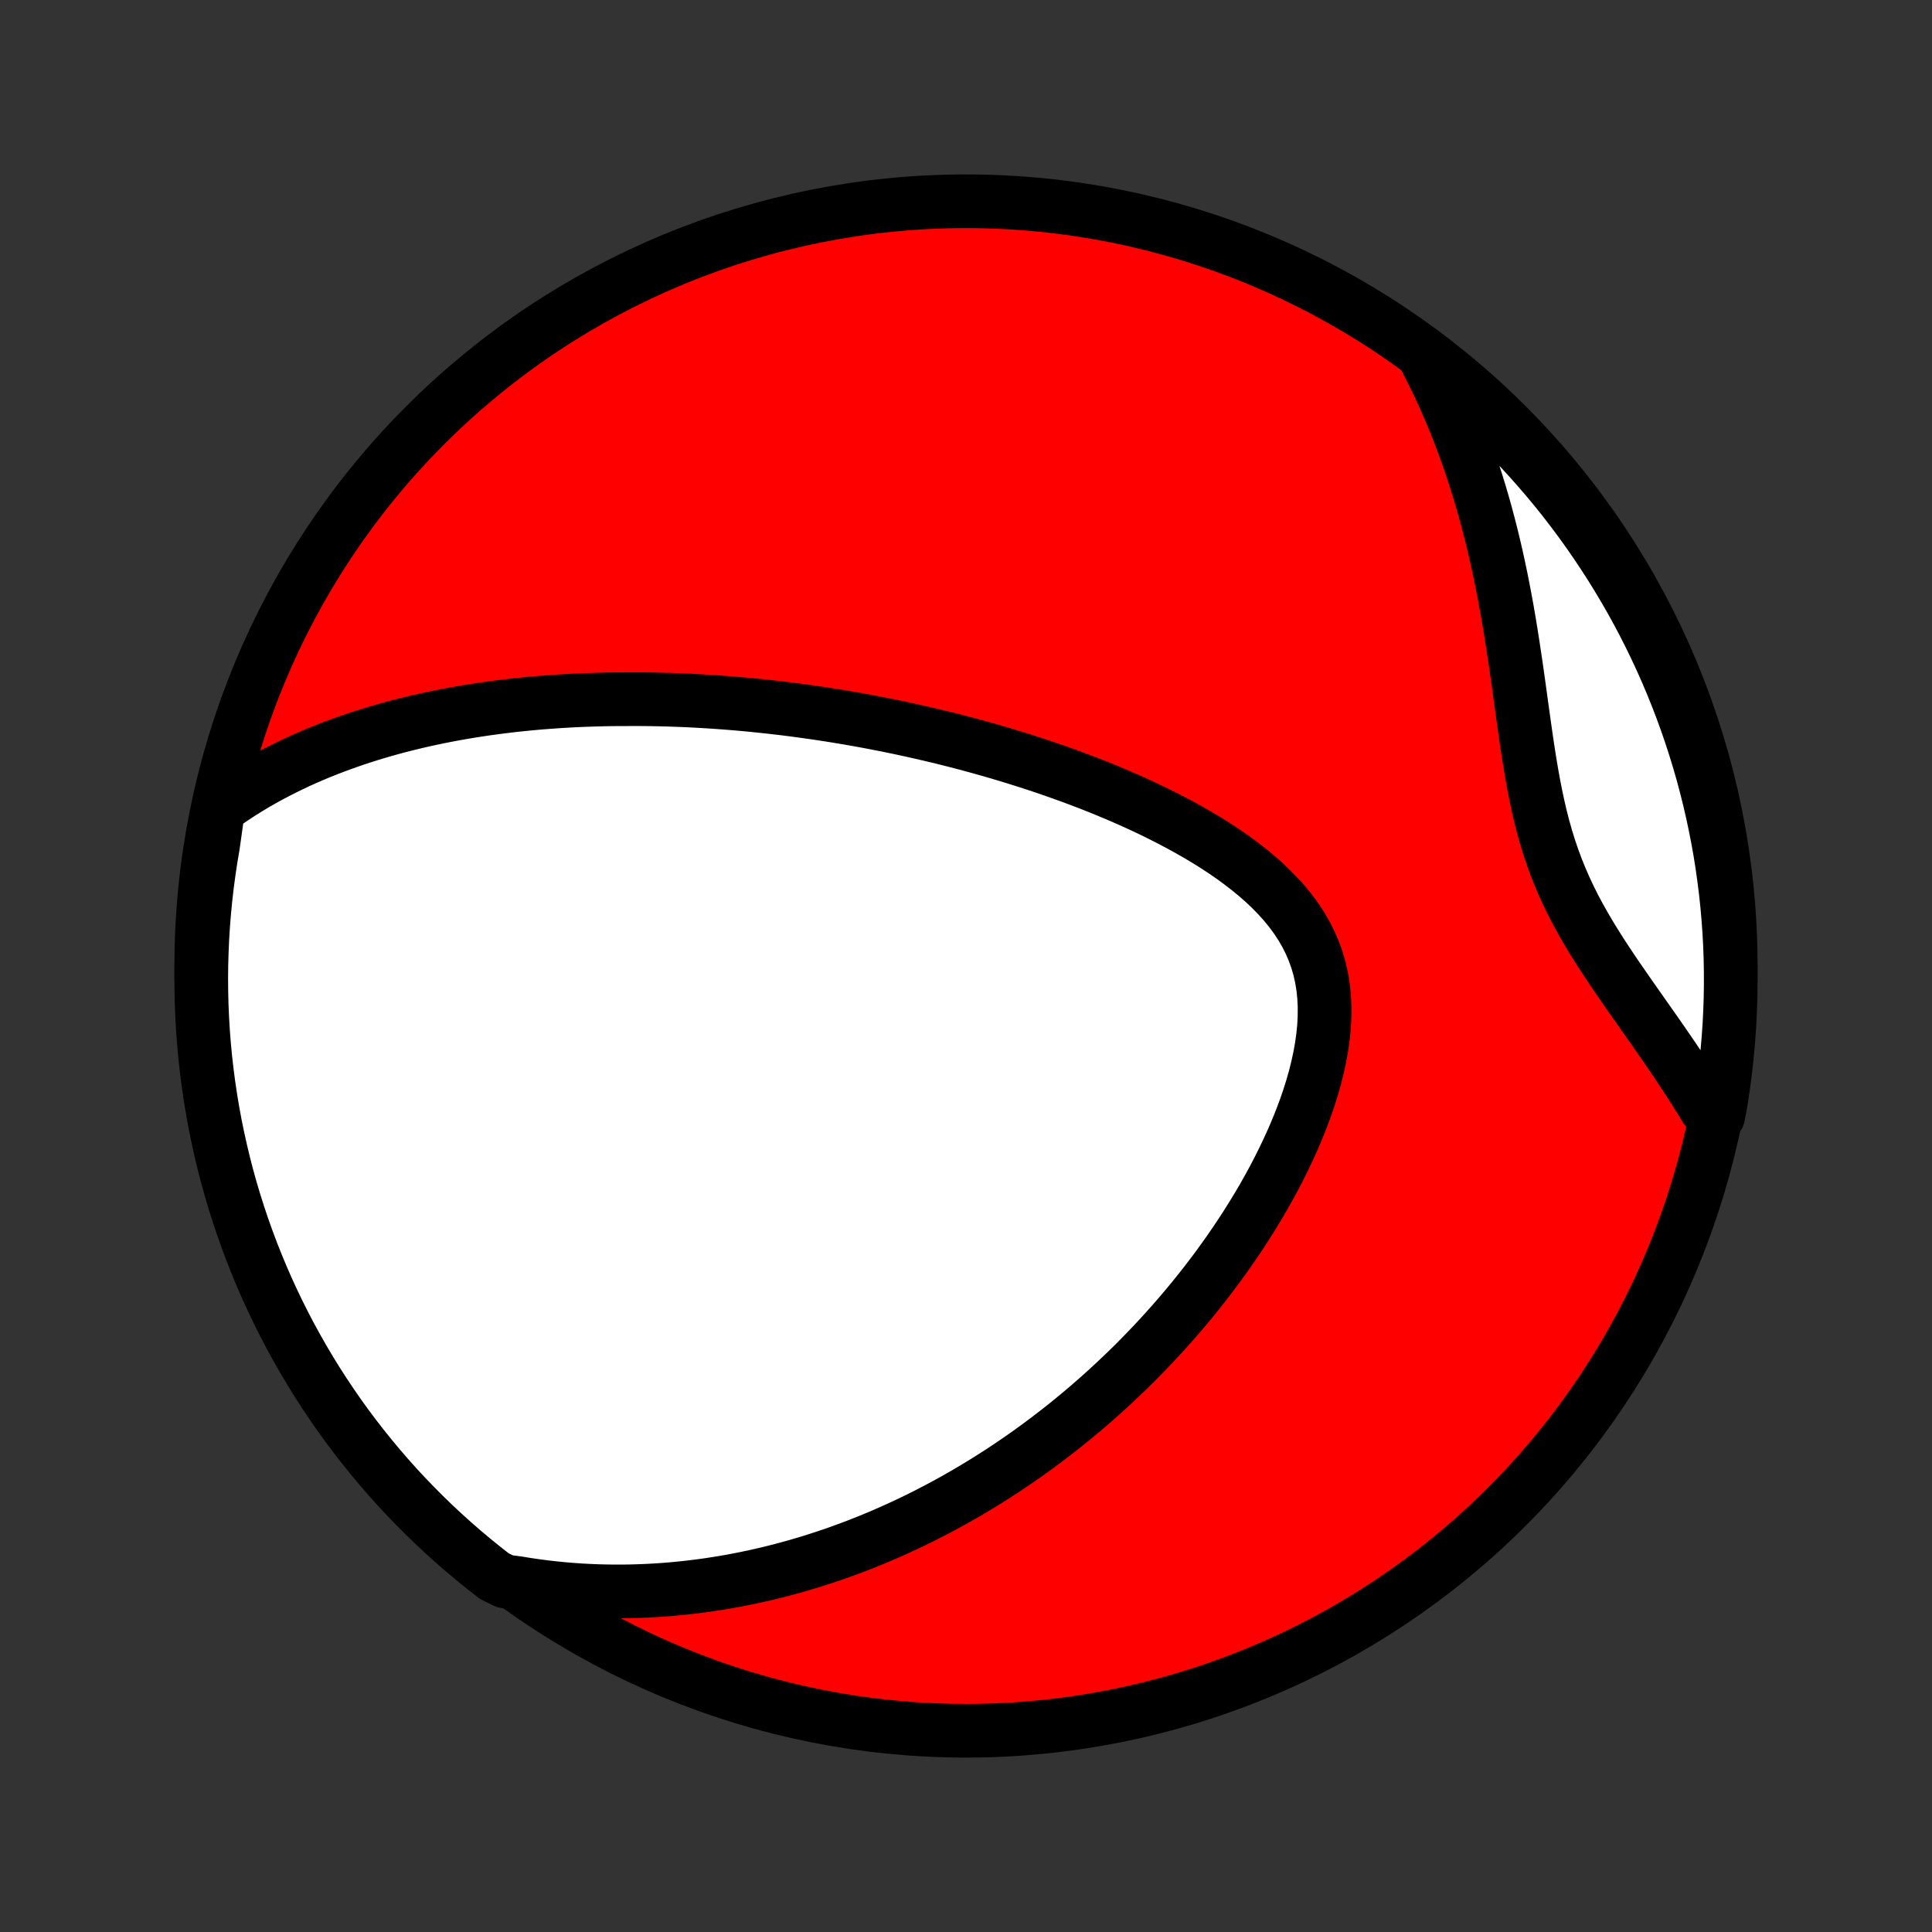 <?xml version="1.0" encoding="utf-8" standalone="no"?>
<!DOCTYPE svg PUBLIC "-//W3C//DTD SVG 1.1//EN"
  "http://www.w3.org/Graphics/SVG/1.1/DTD/svg11.dtd">
<!-- Created with matplotlib (http://matplotlib.org/) -->
<svg height="72pt" version="1.1" viewBox="0 0 72 72" width="72pt" xmlns="http://www.w3.org/2000/svg" xmlns:xlink="http://www.w3.org/1999/xlink">
 <rect x="0" y="0" width="72" height="72" fill="#333333" stroke="none"/>
 <defs>
  <style type="text/css">
*{stroke-linecap:butt;stroke-linejoin:round;}
  </style>
 </defs>
 <g id="figure_1">
  <g id="patch_1">
   <path d="
M0 72
L72 72
L72 0
L0 0
z
" style="fill:none;"/>
  </g>
  <g id="axes_1">
   <g id="PatchCollection_1">
    <defs>
     <path d="
M36 -7.5
C43.558 -7.5 50.808 -10.503 56.153 -15.848
C61.497 -21.192 64.5 -28.442 64.5 -36
C64.5 -43.558 61.497 -50.808 56.153 -56.153
C50.808 -61.497 43.558 -64.5 36 -64.5
C28.442 -64.5 21.192 -61.497 15.848 -56.153
C10.503 -50.808 7.5 -43.558 7.5 -36
C7.5 -28.442 10.503 -21.192 15.848 -15.848
C21.192 -10.503 28.442 -7.5 36 -7.5
z
" id="C0_0_a811fe30f3"/>
     <path d="
M8.133 -41.873
L8.402 -42.066
L8.673 -42.251
L8.944 -42.429
L9.216 -42.6
L9.488 -42.764
L9.761 -42.921
L10.033 -43.071
L10.306 -43.216
L10.578 -43.354
L10.85 -43.487
L11.121 -43.615
L11.392 -43.737
L11.662 -43.854
L11.932 -43.966
L12.201 -44.074
L12.469 -44.177
L12.736 -44.276
L13.003 -44.371
L13.269 -44.462
L13.534 -44.549
L13.797 -44.632
L14.06 -44.712
L14.323 -44.788
L14.584 -44.861
L14.844 -44.931
L15.103 -44.997
L15.362 -45.061
L15.619 -45.122
L15.876 -45.18
L16.132 -45.235
L16.387 -45.288
L16.641 -45.338
L16.894 -45.386
L17.147 -45.431
L17.398 -45.474
L17.65 -45.515
L17.9 -45.553
L18.15 -45.59
L18.399 -45.624
L18.648 -45.657
L18.896 -45.687
L19.143 -45.716
L19.391 -45.742
L19.637 -45.767
L19.884 -45.791
L20.13 -45.812
L20.376 -45.831
L20.622 -45.849
L20.867 -45.866
L21.112 -45.88
L21.358 -45.894
L21.603 -45.905
L21.848 -45.915
L22.093 -45.923
L22.339 -45.93
L22.584 -45.936
L22.83 -45.94
L23.323 -45.942
L23.569 -45.943
L23.816 -45.943
L24.064 -45.941
L24.312 -45.938
L24.561 -45.933
L24.81 -45.927
L25.06 -45.919
L25.311 -45.91
L25.562 -45.9
L25.815 -45.888
L26.068 -45.874
L26.322 -45.859
L26.578 -45.843
L26.834 -45.825
L27.091 -45.806
L27.35 -45.785
L27.61 -45.763
L27.871 -45.739
L28.133 -45.713
L28.397 -45.686
L28.662 -45.658
L28.929 -45.627
L29.197 -45.596
L29.467 -45.562
L29.739 -45.526
L30.012 -45.489
L30.287 -45.45
L30.564 -45.41
L30.843 -45.367
L31.124 -45.323
L31.407 -45.276
L31.691 -45.228
L31.978 -45.178
L32.267 -45.125
L32.558 -45.07
L32.851 -45.013
L33.146 -44.954
L33.444 -44.893
L33.744 -44.829
L34.046 -44.763
L34.35 -44.694
L34.657 -44.623
L34.966 -44.55
L35.278 -44.473
L35.592 -44.394
L35.908 -44.312
L36.226 -44.227
L36.547 -44.139
L36.87 -44.048
L37.195 -43.954
L37.523 -43.856
L37.852 -43.755
L38.184 -43.651
L38.517 -43.544
L38.853 -43.432
L39.19 -43.317
L39.529 -43.198
L39.87 -43.076
L40.211 -42.949
L40.554 -42.818
L40.898 -42.683
L41.242 -42.543
L41.587 -42.399
L41.932 -42.25
L42.277 -42.097
L42.622 -41.938
L42.965 -41.775
L43.308 -41.606
L43.648 -41.432
L43.987 -41.253
L44.322 -41.068
L44.655 -40.877
L44.983 -40.681
L45.307 -40.478
L45.625 -40.269
L45.937 -40.053
L46.241 -39.83
L46.538 -39.601
L46.825 -39.364
L47.103 -39.12
L47.369 -38.869
L47.622 -38.609
L47.863 -38.342
L48.088 -38.066
L48.298 -37.782
L48.491 -37.489
L48.666 -37.188
L48.822 -36.879
L48.959 -36.561
L49.077 -36.234
L49.174 -35.9
L49.251 -35.558
L49.308 -35.209
L49.345 -34.854
L49.363 -34.492
L49.361 -34.126
L49.343 -33.754
L49.306 -33.379
L49.254 -33.001
L49.186 -32.621
L49.103 -32.239
L49.008 -31.856
L48.899 -31.473
L48.779 -31.09
L48.648 -30.709
L48.506 -30.329
L48.355 -29.951
L48.196 -29.576
L48.028 -29.204
L47.853 -28.835
L47.672 -28.469
L47.484 -28.108
L47.29 -27.75
L47.091 -27.397
L46.887 -27.049
L46.678 -26.706
L46.466 -26.367
L46.25 -26.034
L46.03 -25.705
L45.808 -25.382
L45.582 -25.064
L45.355 -24.751
L45.124 -24.444
L44.892 -24.142
L44.658 -23.846
L44.423 -23.555
L44.186 -23.269
L43.947 -22.988
L43.708 -22.713
L43.467 -22.443
L43.226 -22.178
L42.984 -21.918
L42.741 -21.664
L42.498 -21.414
L42.255 -21.169
L42.011 -20.93
L41.766 -20.695
L41.522 -20.465
L41.277 -20.239
L41.033 -20.018
L40.788 -19.801
L40.543 -19.589
L40.298 -19.381
L40.053 -19.178
L39.809 -18.978
L39.564 -18.783
L39.319 -18.592
L39.075 -18.404
L38.83 -18.221
L38.586 -18.041
L38.342 -17.865
L38.098 -17.693
L37.853 -17.524
L37.609 -17.359
L37.366 -17.197
L37.122 -17.039
L36.878 -16.884
L36.634 -16.732
L36.39 -16.584
L36.146 -16.438
L35.902 -16.296
L35.658 -16.157
L35.413 -16.02
L35.169 -15.887
L34.924 -15.757
L34.679 -15.629
L34.434 -15.504
L34.188 -15.382
L33.942 -15.263
L33.696 -15.147
L33.449 -15.033
L33.201 -14.922
L32.953 -14.813
L32.705 -14.707
L32.456 -14.604
L32.206 -14.504
L31.955 -14.405
L31.704 -14.31
L31.451 -14.217
L31.198 -14.126
L30.944 -14.038
L30.689 -13.953
L30.433 -13.87
L30.176 -13.789
L29.917 -13.712
L29.657 -13.636
L29.396 -13.564
L29.134 -13.493
L28.87 -13.426
L28.605 -13.361
L28.338 -13.299
L28.07 -13.239
L27.8 -13.183
L27.528 -13.129
L27.254 -13.077
L26.979 -13.029
L26.701 -12.984
L26.422 -12.941
L26.14 -12.902
L25.857 -12.866
L25.571 -12.833
L25.283 -12.803
L24.992 -12.776
L24.699 -12.753
L24.404 -12.734
L24.106 -12.718
L23.806 -12.706
L23.503 -12.697
L23.197 -12.693
L22.888 -12.693
L22.576 -12.697
L22.262 -12.705
L21.944 -12.718
L21.624 -12.735
L21.3 -12.758
L20.973 -12.785
L20.643 -12.818
L20.31 -12.856
L19.974 -12.9
L19.634 -12.949
L19.291 -13.005
L18.817 -13.067
L18.423 -13.262
L18.034 -13.566
L17.651 -13.876
L17.273 -14.193
L16.901 -14.516
L16.535 -14.846
L16.174 -15.183
L15.82 -15.526
L15.472 -15.875
L15.13 -16.23
L14.794 -16.591
L14.465 -16.959
L14.143 -17.331
L13.827 -17.71
L13.518 -18.094
L13.216 -18.484
L12.92 -18.879
L12.632 -19.279
L12.351 -19.685
L12.077 -20.095
L11.81 -20.51
L11.551 -20.93
L11.299 -21.355
L11.055 -21.784
L10.818 -22.217
L10.589 -22.654
L10.367 -23.096
L10.154 -23.541
L9.948 -23.99
L9.751 -24.443
L9.561 -24.9
L9.379 -25.36
L9.206 -25.823
L9.04 -26.289
L8.883 -26.758
L8.734 -27.23
L8.593 -27.704
L8.461 -28.181
L8.337 -28.661
L8.222 -29.143
L8.115 -29.627
L8.016 -30.112
L7.926 -30.6
L7.845 -31.089
L7.772 -31.58
L7.708 -32.072
L7.652 -32.565
L7.605 -33.059
L7.567 -33.555
L7.537 -34.05
L7.516 -34.547
L7.504 -35.044
L7.5 -35.541
L7.505 -36.039
L7.519 -36.536
L7.541 -37.033
L7.572 -37.53
L7.612 -38.027
L7.66 -38.523
L7.717 -39.017
L7.783 -39.512
L7.857 -40.005
L7.94 -40.497
z
" id="C0_1_8e3fb263fa"/>
     <path d="
M53.026 -58.824
L53.192 -58.508
L53.354 -58.189
L53.514 -57.864
L53.669 -57.536
L53.822 -57.203
L53.971 -56.865
L54.117 -56.523
L54.259 -56.176
L54.397 -55.825
L54.532 -55.469
L54.663 -55.109
L54.79 -54.744
L54.914 -54.375
L55.034 -54.002
L55.15 -53.623
L55.262 -53.241
L55.371 -52.854
L55.475 -52.463
L55.576 -52.068
L55.673 -51.669
L55.766 -51.266
L55.855 -50.859
L55.941 -50.449
L56.023 -50.036
L56.102 -49.619
L56.178 -49.2
L56.25 -48.777
L56.319 -48.353
L56.386 -47.926
L56.451 -47.498
L56.514 -47.068
L56.575 -46.637
L56.635 -46.206
L56.694 -45.774
L56.754 -45.343
L56.814 -44.913
L56.875 -44.484
L56.939 -44.056
L57.005 -43.632
L57.076 -43.21
L57.151 -42.792
L57.232 -42.378
L57.319 -41.968
L57.413 -41.563
L57.516 -41.164
L57.627 -40.771
L57.748 -40.383
L57.878 -40.002
L58.017 -39.627
L58.167 -39.258
L58.326 -38.895
L58.494 -38.538
L58.67 -38.186
L58.855 -37.84
L59.047 -37.499
L59.245 -37.162
L59.448 -36.83
L59.656 -36.501
L59.868 -36.177
L60.082 -35.855
L60.299 -35.536
L60.517 -35.221
L60.735 -34.907
L60.953 -34.596
L61.17 -34.287
L61.386 -33.98
L61.601 -33.675
L61.813 -33.371
L62.022 -33.069
L62.229 -32.768
L62.432 -32.469
L62.631 -32.171
L62.826 -31.875
L63.018 -31.579
L63.205 -31.285
L63.388 -30.992
L63.566 -30.7
L64.032 -30.409
L64.118 -30.857
L64.195 -31.347
L64.263 -31.838
L64.323 -32.331
L64.374 -32.825
L64.416 -33.32
L64.45 -33.815
L64.475 -34.312
L64.492 -34.808
L64.499 -35.306
L64.498 -35.803
L64.489 -36.3
L64.471 -36.798
L64.444 -37.295
L64.408 -37.791
L64.364 -38.288
L64.311 -38.783
L64.249 -39.278
L64.179 -39.771
L64.101 -40.264
L64.013 -40.755
L63.917 -41.244
L63.813 -41.733
L63.7 -42.219
L63.579 -42.703
L63.45 -43.186
L63.312 -43.666
L63.165 -44.144
L63.011 -44.619
L62.848 -45.092
L62.677 -45.562
L62.498 -46.029
L62.311 -46.493
L62.116 -46.954
L61.913 -47.412
L61.701 -47.866
L61.483 -48.316
L61.256 -48.763
L61.022 -49.206
L60.78 -49.644
L60.53 -50.079
L60.273 -50.509
L60.009 -50.935
L59.737 -51.356
L59.458 -51.773
L59.172 -52.185
L58.879 -52.592
L58.579 -52.994
L58.272 -53.391
L57.959 -53.782
L57.638 -54.168
L57.311 -54.548
L56.977 -54.923
L56.638 -55.292
L56.291 -55.656
L55.939 -56.013
L55.581 -56.364
L55.216 -56.709
L54.846 -57.047
L54.47 -57.379
L54.088 -57.705
L53.701 -58.024
z
" id="C0_2_cea806a143"/>
    </defs>
    <g clip-path="url(#p1bffca34e9)">
     <use style="fill:#ff0000;stroke:#000000;stroke-width:2.0;" x="0.0" xlink:href="#C0_0_a811fe30f3" y="72.0"/>
    </g>
    <g clip-path="url(#p1bffca34e9)">
     <use style="fill:#ffffff;stroke:#000000;stroke-width:2.0;" x="0.0" xlink:href="#C0_1_8e3fb263fa" y="72.0"/>
    </g>
    <g clip-path="url(#p1bffca34e9)">
     <use style="fill:#ffffff;stroke:#000000;stroke-width:2.0;" x="0.0" xlink:href="#C0_2_cea806a143" y="72.0"/>
    </g>
   </g>
  </g>
 </g>
 <defs>
  <clipPath id="p1bffca34e9">
   <rect height="72.0" width="72.0" x="0.0" y="0.0"/>
  </clipPath>
 </defs>
</svg>
